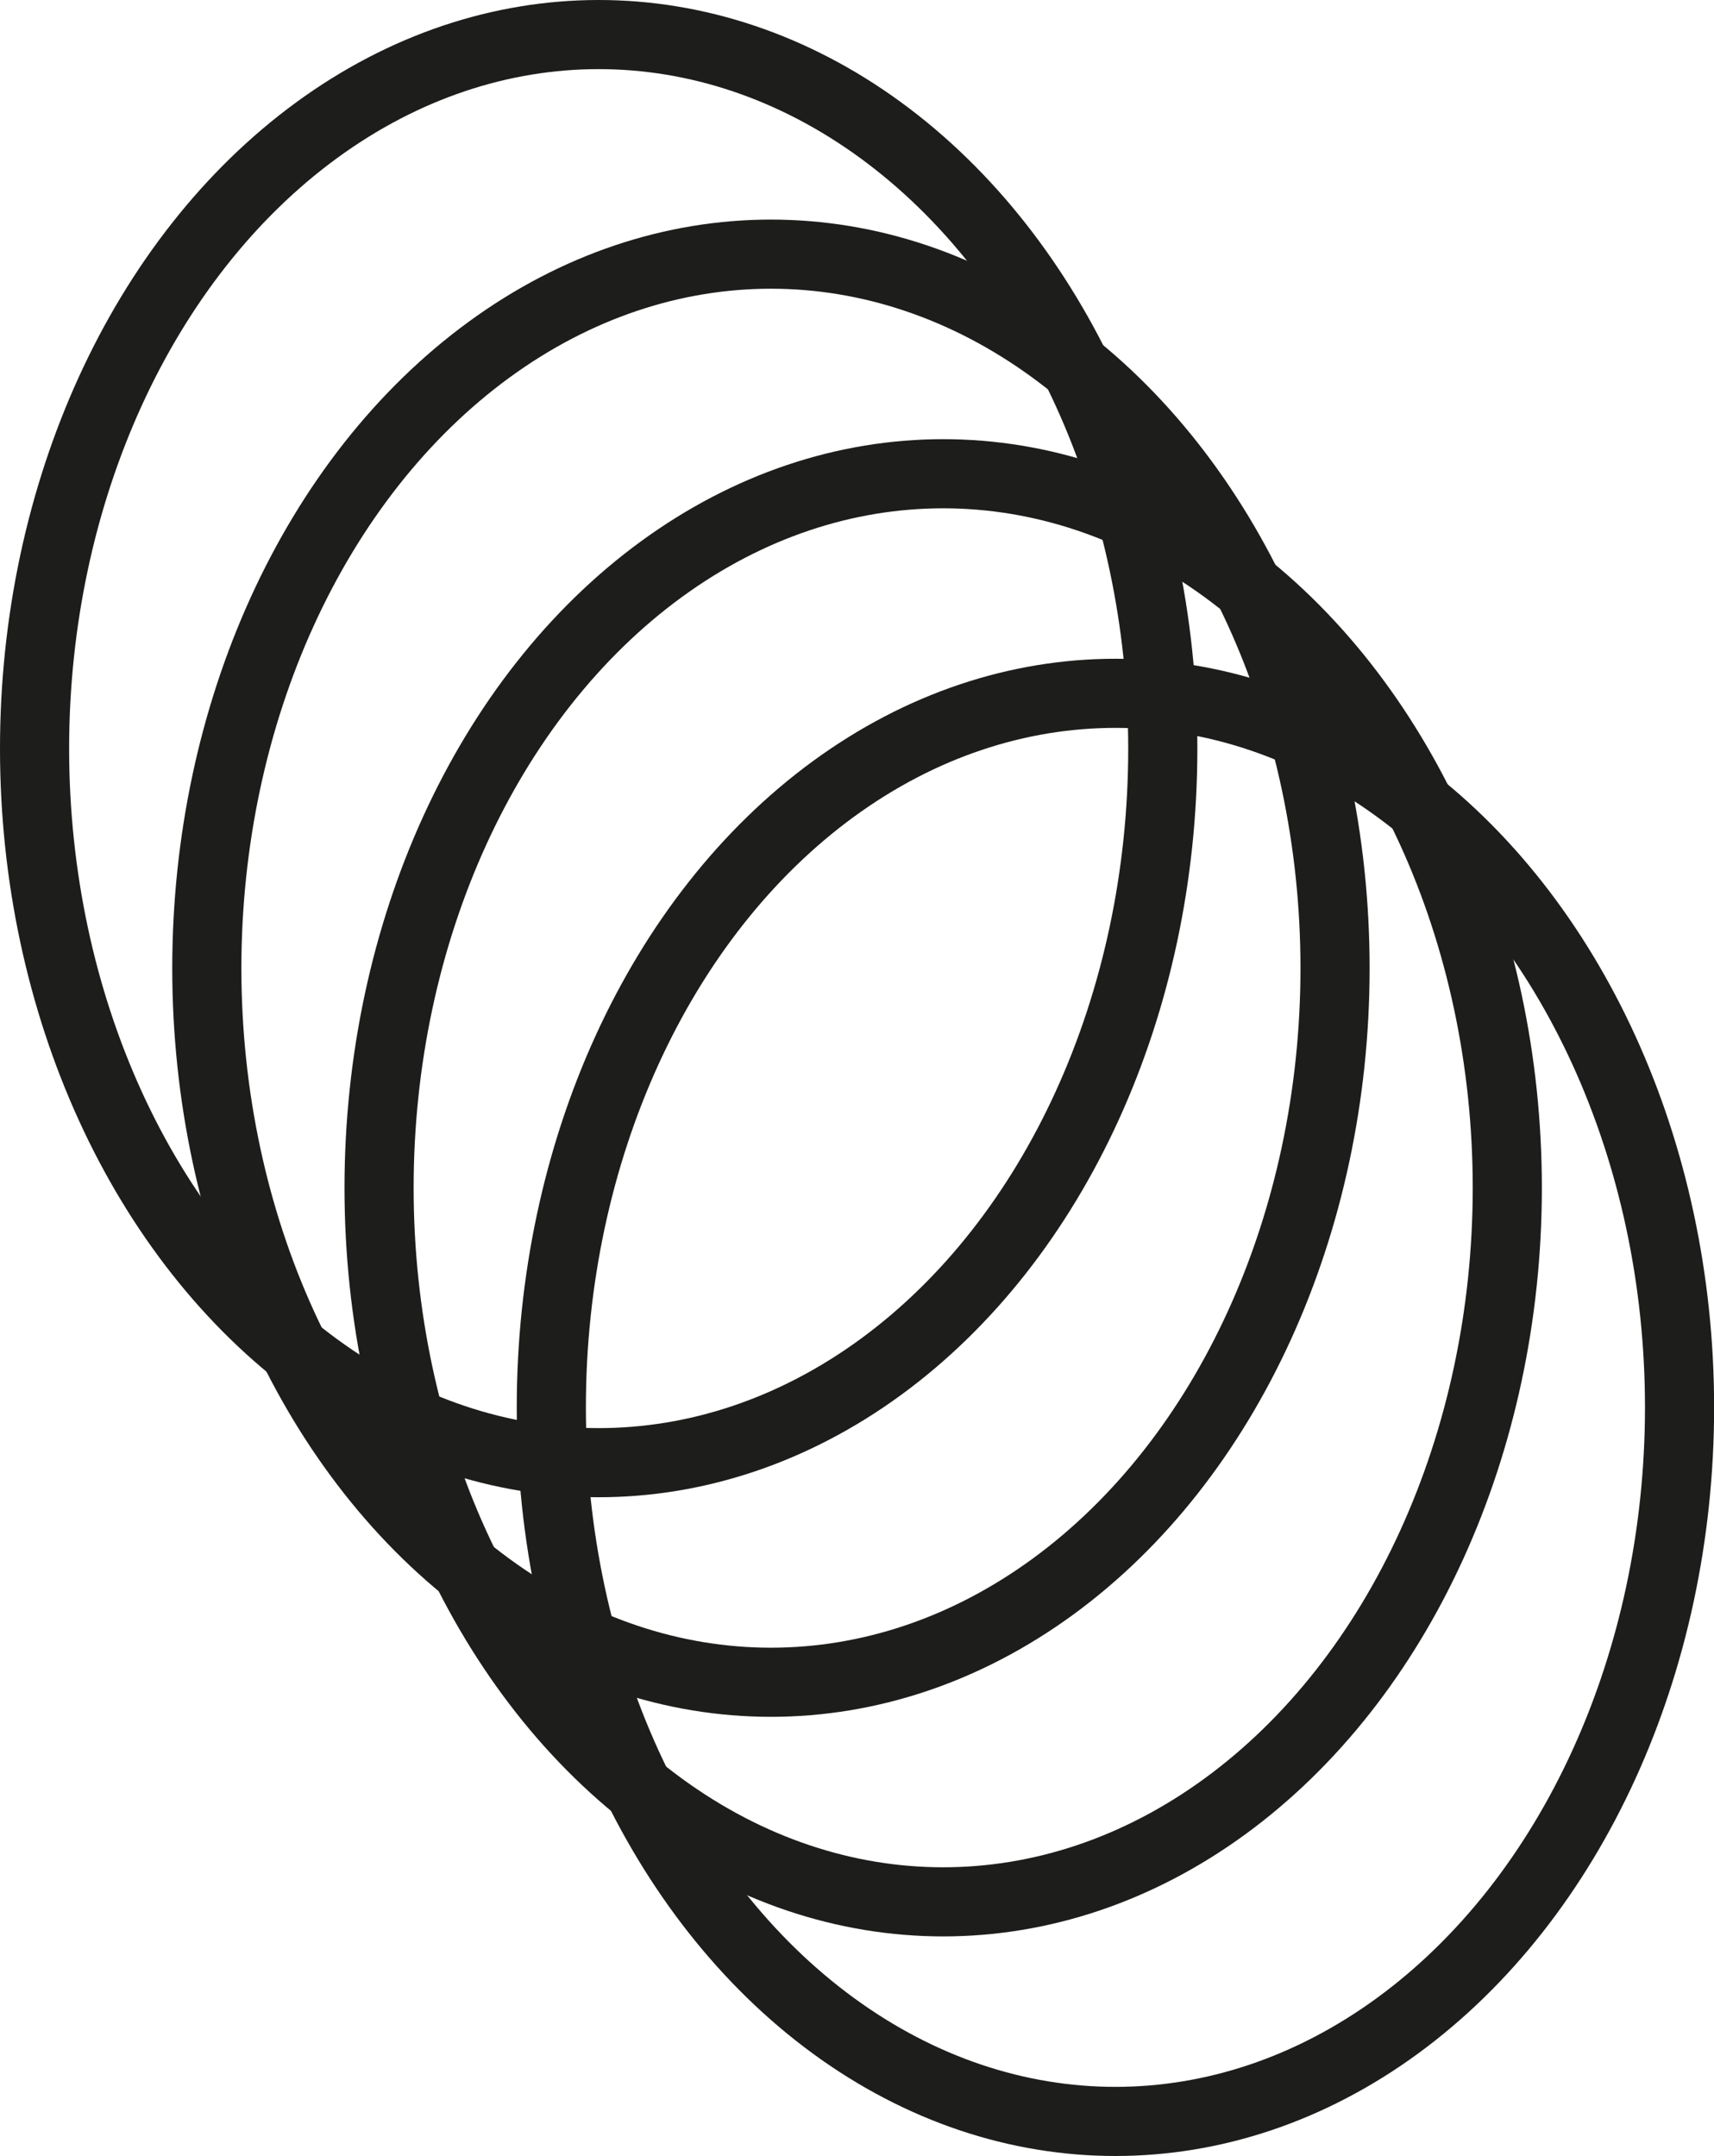 <?xml version="1.0" encoding="UTF-8"?>
<svg id="Capa_2" data-name="Capa 2" xmlns="http://www.w3.org/2000/svg" viewBox="0 0 148.76 187.14">
  <defs>
    <style>
      .cls-1 {
        fill: none;
        stroke: #1d1d1b;
        stroke-miterlimit: 10;
        stroke-width: 6px;
      }
    </style>
  </defs>
  <g id="Capa_1-2" data-name="Capa 1">
    <ellipse class="cls-1" cx="51.96" cy="64.98" rx="48.96" ry="61.98"/>
    <ellipse class="cls-1" cx="66.91" cy="84.04" rx="48.96" ry="61.98"/>
    <ellipse class="cls-1" cx="81.86" cy="103.1" rx="48.96" ry="61.98"/>
    <ellipse class="cls-1" cx="96.81" cy="122.16" rx="48.96" ry="61.98"/>
  </g>
</svg>
